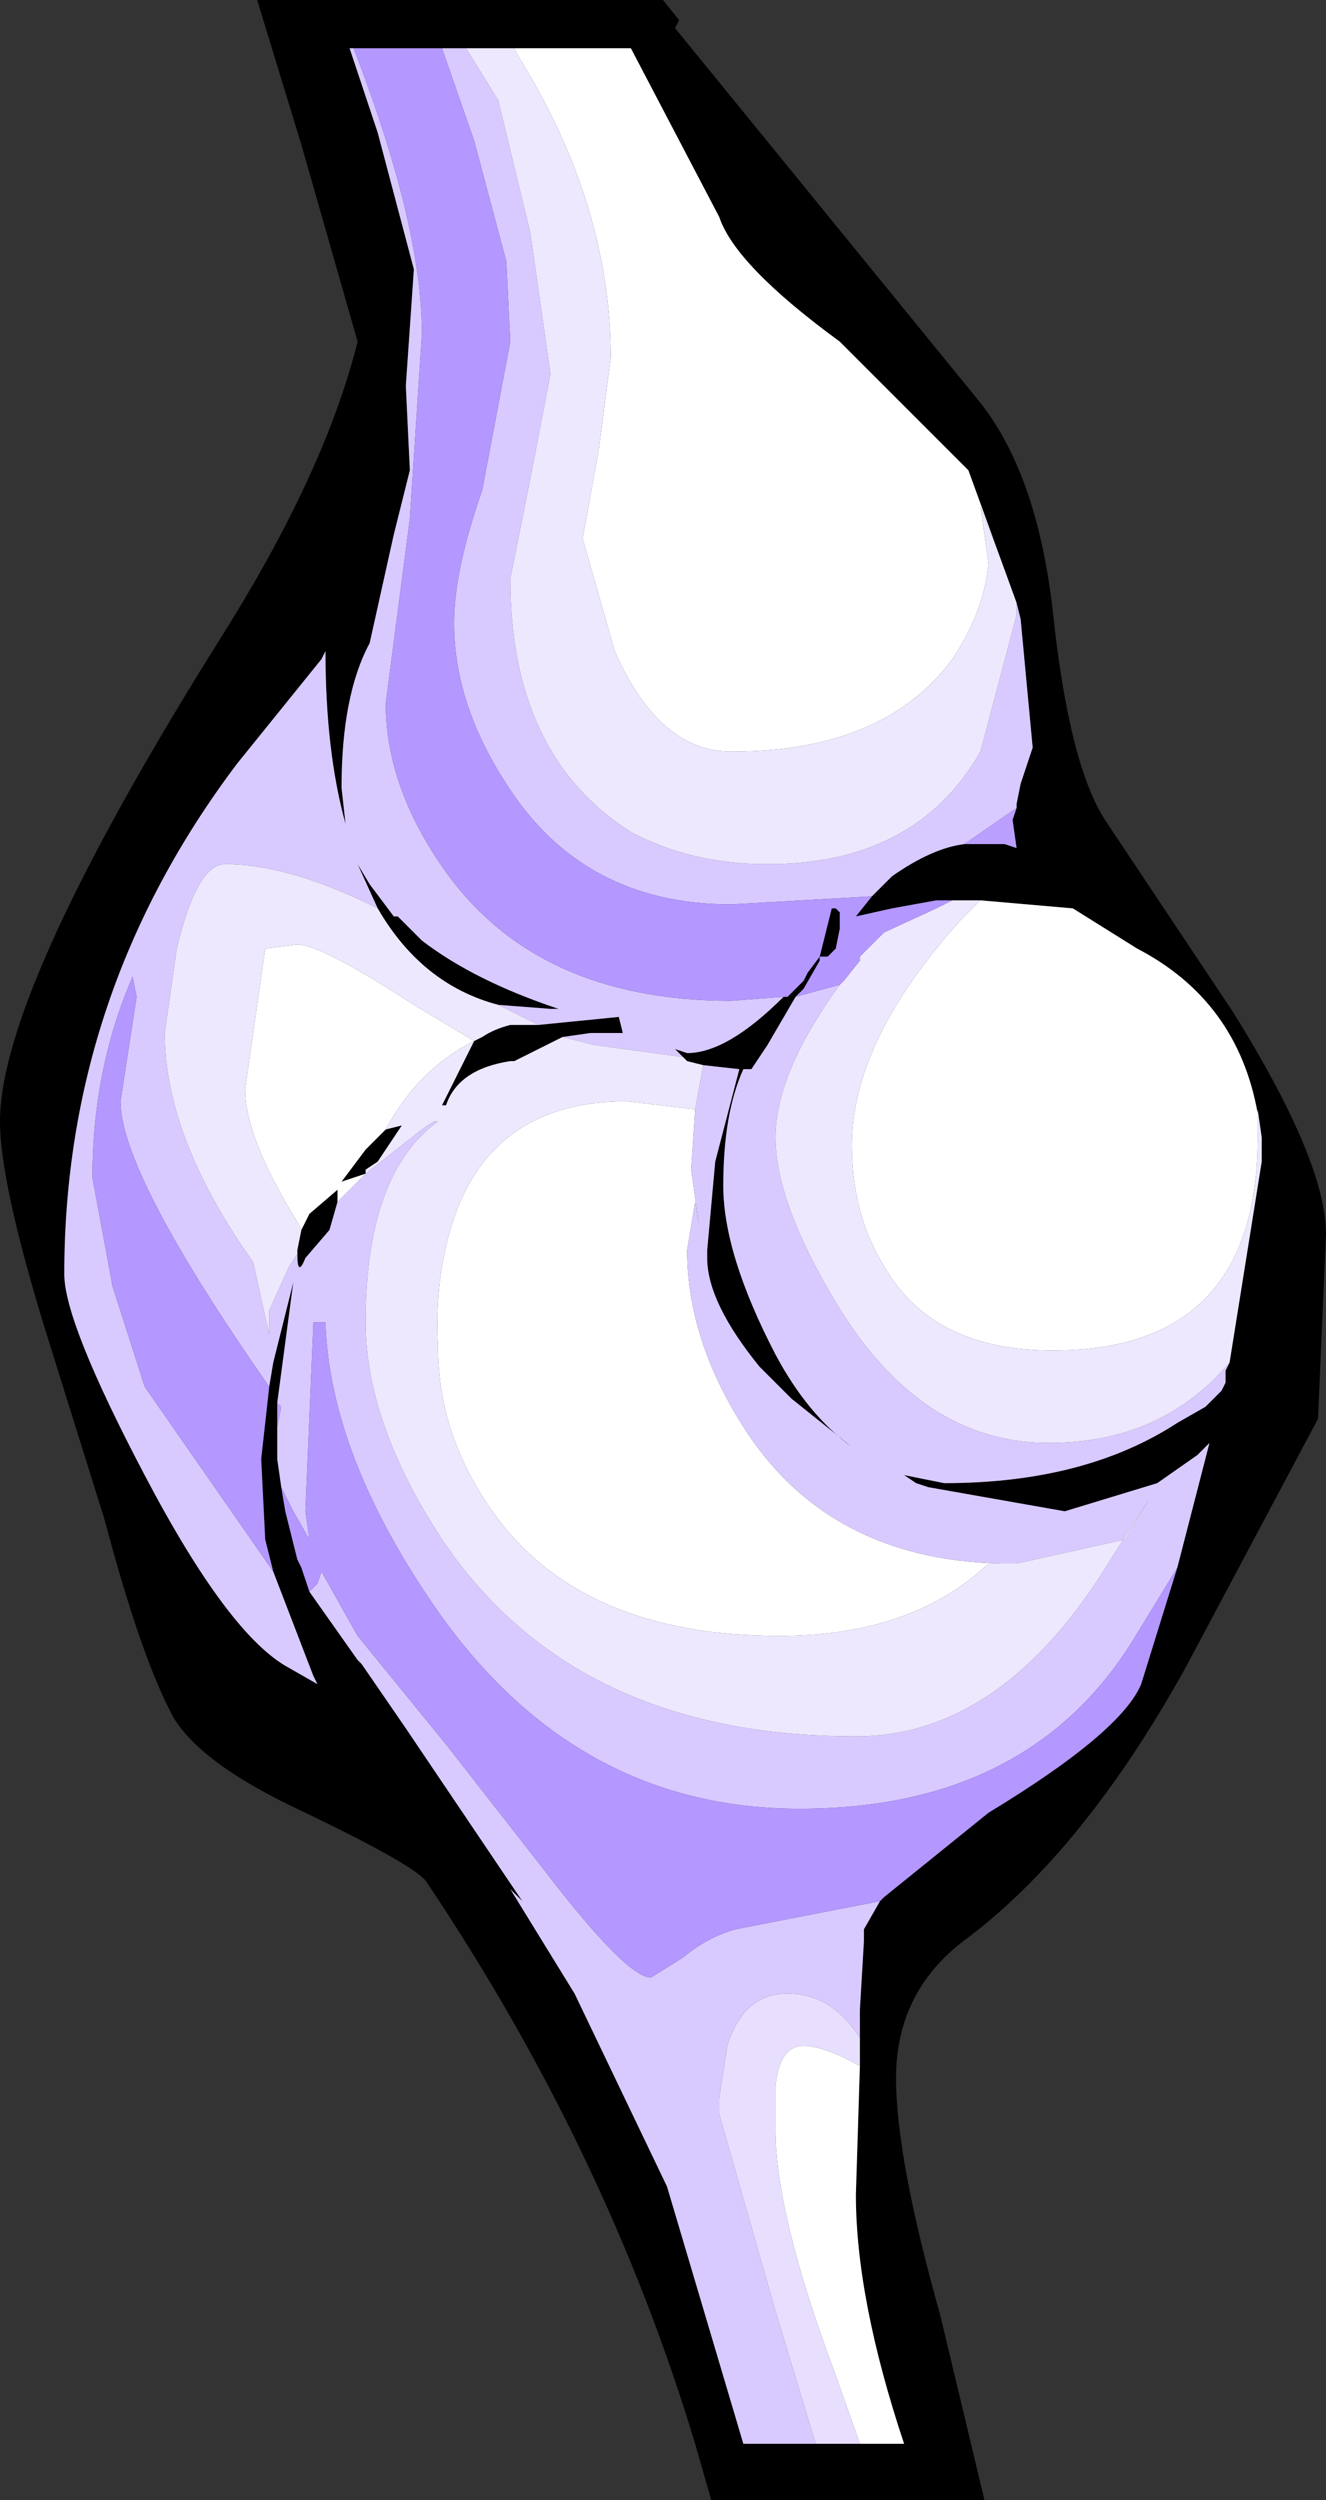 <?xml version="1.0" encoding="UTF-8" standalone="no"?>
<svg xmlns:ffdec="https://www.free-decompiler.com/flash" xmlns:xlink="http://www.w3.org/1999/xlink" ffdec:objectType="frame" height="31.1px" width="16.5px" xmlns="http://www.w3.org/2000/svg">
  <rect width="100%" height="100%" fill="#333333" stroke="none"/>
  <g transform="matrix(1.0, 0.0, 0.0, 1.0, -12.85, 1.65)">
    <use ffdec:characterId="695" height="31.1" transform="matrix(1.0, 0.0, 0.0, 1.0, 12.85, -1.65)" width="16.5" xlink:href="#shape0"/>
  </g>
  <defs>
    <g id="shape0" transform="matrix(1.0, 0.0, 0.0, 1.0, -12.85, 1.65)">
      <path d="M25.3 5.3 L24.9 4.2 23.3 2.6 Q22.0 1.65 21.8 1.05 L20.7 -1.05 19.25 -1.05 18.65 -1.05 18.35 -1.05 17.25 -1.05 17.2 -1.05 17.55 0.0 18.0 1.7 17.9 3.15 17.95 4.2 17.75 5.0 17.45 6.35 Q17.1 7.0 17.1 8.15 L17.15 8.6 Q16.9 7.7 16.9 6.45 L16.85 6.55 15.8 7.85 Q13.65 10.7 13.65 14.2 13.65 14.8 14.65 16.7 15.7 18.7 16.45 19.1 L16.8 19.3 16.75 19.2 16.25 17.9 16.15 17.5 16.1 16.5 16.2 15.6 16.25 15.3 16.5 14.3 16.3 15.8 16.3 16.1 16.3 16.5 16.35 16.85 16.4 17.15 16.55 17.75 16.6 17.85 16.7 18.15 17.3 19.0 17.35 19.05 17.9 19.85 19.35 22.0 19.2 21.85 20.0 23.15 21.15 25.55 22.1 28.75 23.0 28.75 23.55 28.75 24.1 28.75 Q23.5 26.95 23.5 25.65 L23.55 24.05 23.55 23.7 23.55 23.35 23.6 22.5 23.6 22.35 23.8 22.0 23.85 21.95 25.15 20.9 Q26.8 19.9 27.05 19.3 L27.5 17.85 27.9 16.3 27.75 16.45 27.25 16.8 26.1 17.15 24.4 16.85 24.25 16.8 24.1 16.7 24.6 16.8 Q26.35 16.8 27.5 16.05 L27.85 15.85 28.05 15.65 28.1 15.55 28.1 15.4 28.15 15.3 28.55 12.8 28.55 12.5 28.5 12.15 28.5 12.2 Q28.25 10.8 27.0 10.15 L26.2 9.65 25.05 9.55 24.7 9.55 24.5 9.55 23.95 9.65 23.5 9.75 23.7 9.5 23.95 9.25 Q24.45 8.9 24.85 8.85 L25.35 8.85 25.5 8.9 25.45 8.55 25.5 8.4 25.5 8.35 25.55 8.1 25.7 7.65 25.55 6.05 25.5 5.85 25.3 5.3 M22.6 10.75 L22.65 10.75 22.85 10.55 22.9 10.45 23.05 10.25 23.2 9.65 23.25 9.65 23.3 9.7 23.3 9.9 23.25 10.15 23.15 10.25 23.05 10.25 23.05 10.3 22.85 10.65 22.75 10.75 22.4 11.35 22.2 11.65 22.1 11.65 Q21.85 12.2 21.85 13.1 21.85 13.95 22.5 15.2 22.9 15.95 23.45 16.35 L22.7 15.75 22.3 15.35 Q21.65 14.55 21.65 14.0 L21.65 13.9 21.75 12.8 22.05 11.65 21.6 11.6 21.4 11.55 21.35 11.5 21.25 11.4 21.4 11.45 Q21.9 11.45 22.6 10.75 M21.25 -1.3 L25.0 3.3 Q25.75 4.2 25.95 5.95 26.15 7.85 26.6 8.55 L28.2 10.95 Q29.35 12.8 29.35 13.7 L29.25 16.0 27.6 19.1 Q26.35 21.35 24.9 22.45 24.0 23.1 24.0 24.2 24.0 25.2 24.55 27.15 L25.1 29.45 21.7 29.45 21.5 28.75 Q20.4 25.1 18.15 21.75 18.0 21.55 16.65 20.9 15.35 20.3 15.0 19.7 14.6 18.95 14.15 17.25 L13.4 14.85 Q12.85 13.05 12.85 12.3 12.85 10.65 15.65 6.2 16.9 4.2 17.3 2.6 L16.6 0.15 16.05 -1.65 21.1 -1.65 21.3 -1.4 21.25 -1.3 M19.55 11.1 L20.55 11.0 20.6 11.2 20.25 11.2 20.2 11.2 19.85 11.25 19.25 11.55 19.2 11.55 Q18.55 11.65 18.4 12.1 L18.35 12.1 18.75 11.3 18.85 11.25 Q19.0 11.15 19.2 11.1 L19.55 11.1 M17.05 13.3 L16.95 13.65 16.65 14.0 Q16.55 14.25 16.55 13.95 L16.55 13.9 16.6 13.65 16.7 13.45 17.05 13.15 17.05 13.3 M17.55 9.65 L17.3 9.1 17.45 9.35 17.75 9.75 17.8 9.75 18.1 10.05 Q18.75 10.55 19.8 10.9 L19.7 10.9 19.05 10.85 Q18.1 10.6 17.55 9.65 M17.65 12.4 L17.85 12.35 17.55 12.8 17.4 12.9 17.4 12.95 17.1 13.05 17.4 12.65 17.65 12.4" fill="#000000" fill-rule="evenodd" stroke="none"/>
      <path d="M25.3 5.3 L25.05 4.65 25.15 5.35 Q25.1 5.95 24.7 6.55 23.85 7.7 21.95 7.7 21.05 7.7 20.5 6.45 L20.1 5.05 20.3 3.95 20.45 2.8 Q20.45 0.9 19.3 -0.95 L19.25 -1.05 20.7 -1.05 21.8 1.05 Q22.0 1.65 23.3 2.6 L24.9 4.2 25.3 5.3 M25.3 17.8 L25.15 17.8 Q24.2 18.7 22.55 18.7 20.15 18.7 19.05 17.25 18.3 16.25 18.3 15.1 18.25 14.25 18.5 13.5 19.0 12.05 20.65 12.05 L21.5 12.15 21.45 12.9 21.55 13.6 21.5 13.3 21.4 13.9 Q21.4 15.0 22.1 16.1 23.15 17.75 25.3 17.8 M28.5 12.2 L28.5 12.5 Q28.5 15.15 25.95 15.15 24.45 15.15 23.85 14.1 23.45 13.45 23.45 12.6 23.45 11.3 24.8 9.8 L25.05 9.55 26.2 9.65 27.0 10.15 Q28.25 10.8 28.5 12.2 M17.4 12.95 L17.05 13.3 17.05 13.15 16.7 13.45 16.6 13.65 16.55 13.55 Q15.9 12.5 15.9 11.9 L16.15 10.15 16.55 10.1 Q16.85 10.1 18.0 10.85 L18.75 11.3 Q18.05 11.65 17.65 12.4 L17.4 12.65 17.1 13.05 17.4 12.95 M17.8 9.75 L17.9 9.85 18.1 10.05 17.8 9.75 M23.55 24.05 L23.5 25.65 Q23.5 26.95 24.1 28.75 L23.55 28.75 23.25 27.9 Q22.5 25.9 22.5 24.85 L22.5 24.3 Q22.55 23.8 22.85 23.8 23.1 23.8 23.55 24.05" fill="#ffffff" fill-rule="evenodd" stroke="none"/>
      <path d="M18.65 -1.05 L19.05 -0.4 19.45 1.25 19.7 3.0 19.45 4.3 19.2 5.55 Q19.2 7.75 20.7 8.7 21.45 9.1 22.4 9.1 24.25 9.1 25.05 7.7 L25.5 6.0 25.5 5.85 25.55 6.05 25.7 7.65 25.55 8.1 25.5 8.35 25.5 8.4 24.85 8.85 Q24.45 8.9 23.95 9.25 L23.7 9.5 21.95 9.6 Q20.1 9.6 19.15 8.1 18.5 7.1 18.5 6.1 18.5 5.45 18.85 4.45 L19.2 2.6 19.15 1.6 18.75 0.1 18.35 -1.05 18.65 -1.05 M17.25 -1.05 Q18.1 1.15 18.1 2.5 L17.95 4.8 17.65 7.1 Q17.65 8.15 18.4 9.2 19.55 10.8 21.95 10.8 L22.6 10.75 Q21.9 11.45 21.4 11.45 L21.25 11.4 21.35 11.5 20.25 11.35 19.85 11.25 20.2 11.2 20.25 11.2 20.6 11.2 20.55 11.0 19.55 11.1 19.05 10.85 19.7 10.9 19.8 10.9 Q18.75 10.55 18.1 10.05 L17.9 9.85 17.8 9.75 17.75 9.75 17.45 9.35 17.3 9.1 17.55 9.65 Q16.45 9.1 15.65 9.1 15.3 9.1 15.05 10.15 L14.9 11.2 Q14.9 12.5 16.0 14.05 L16.2 14.95 16.2 14.65 16.45 14.1 16.55 13.95 Q16.55 14.25 16.65 14.0 L16.95 13.65 17.05 13.3 17.4 12.95 18.1 12.4 18.25 12.3 18.3 12.3 Q17.4 12.95 17.4 14.8 17.4 16.05 18.35 17.5 20.0 19.95 23.5 19.95 25.35 19.95 26.7 17.7 L27.15 17.0 26.85 17.5 25.5 17.8 25.3 17.8 Q23.15 17.75 22.1 16.1 21.4 15.0 21.4 13.9 L21.5 13.3 21.55 13.6 21.45 12.9 21.5 12.15 21.6 11.6 22.05 11.65 21.75 12.8 21.65 13.9 21.65 14.0 Q21.65 14.55 22.3 15.35 L22.7 15.75 23.45 16.35 Q22.9 15.95 22.5 15.2 21.85 13.95 21.85 13.1 21.85 12.2 22.1 11.65 L22.2 11.65 22.4 11.35 22.75 10.75 23.3 10.6 Q22.5 11.7 22.5 12.5 22.5 13.3 23.25 14.55 24.3 16.3 25.9 16.3 27.3 16.3 28.15 15.3 L28.1 15.4 28.1 15.55 28.05 15.65 27.85 15.85 27.5 16.05 Q26.35 16.8 24.6 16.8 L24.1 16.7 24.25 16.8 24.4 16.85 26.1 17.15 27.25 16.8 27.75 16.45 27.9 16.3 27.5 17.85 26.95 18.75 Q25.65 20.85 22.8 20.85 19.95 20.85 18.2 18.25 16.95 16.4 16.9 14.8 L16.75 14.8 16.65 17.15 16.7 17.5 16.5 17.15 16.35 16.85 16.3 16.5 16.3 16.1 16.35 15.85 16.3 15.8 16.5 14.3 16.25 15.3 16.2 15.6 Q14.35 12.95 14.35 12.05 L14.55 10.75 14.5 10.5 Q14.0 11.65 14.0 13.0 L14.25 14.35 14.65 15.6 16.25 17.9 16.75 19.2 16.8 19.3 16.45 19.1 Q15.7 18.7 14.65 16.7 13.65 14.8 13.65 14.2 13.65 10.7 15.8 7.85 L16.85 6.55 16.9 6.45 Q16.9 7.7 17.15 8.6 L17.1 8.15 Q17.1 7.0 17.45 6.35 L17.75 5.0 17.95 4.2 17.9 3.15 18.0 1.7 17.55 0.0 17.2 -1.05 17.25 -1.05 M16.7 18.15 L16.8 18.05 16.85 17.9 17.3 18.7 18.4 20.05 19.65 21.65 Q20.65 22.95 20.95 22.95 L21.35 22.7 Q21.65 22.45 22.0 22.35 L23.8 22.0 23.6 22.35 23.6 22.5 23.55 23.35 23.55 23.7 Q23.2 23.15 22.65 23.15 22.1 23.15 21.9 23.8 L21.8 24.45 21.8 24.65 22.5 27.1 23.0 28.75 22.1 28.75 21.15 25.55 20.0 23.15 19.2 21.85 19.35 22.0 17.9 19.85 17.35 19.05 17.3 19.0 16.7 18.15" fill="#d8caff" fill-rule="evenodd" stroke="none"/>
      <path d="M16.3 15.8 L16.35 15.85 16.3 16.1 16.3 15.8 M25.5 8.4 L25.45 8.55 25.5 8.9 25.35 8.85 24.85 8.85 25.5 8.4" fill="#ba9fff" fill-rule="evenodd" stroke="none"/>
      <path d="M23.0 28.75 L22.5 27.1 21.8 24.65 21.8 24.45 21.9 23.8 Q22.1 23.15 22.65 23.15 23.2 23.15 23.55 23.7 L23.55 24.05 Q23.1 23.8 22.85 23.8 22.55 23.8 22.5 24.3 L22.5 24.85 Q22.5 25.9 23.25 27.9 L23.55 28.75 23.0 28.75" fill="#e8dfff" fill-rule="evenodd" stroke="none"/>
      <path d="M19.25 -1.05 L19.3 -0.95 Q20.45 0.9 20.45 2.8 L20.3 3.95 20.1 5.05 20.5 6.45 Q21.05 7.7 21.95 7.7 23.85 7.7 24.7 6.55 25.1 5.95 25.15 5.35 L25.05 4.65 25.3 5.3 25.5 5.85 25.5 6.0 25.05 7.7 Q24.25 9.1 22.4 9.1 21.45 9.1 20.7 8.7 19.2 7.75 19.2 5.55 L19.45 4.3 19.7 3.0 19.45 1.25 19.05 -0.4 18.65 -1.05 19.25 -1.05 M23.3 10.6 L23.35 10.55 23.55 10.3 23.55 10.25 23.85 9.95 24.5 9.65 24.7 9.55 25.05 9.55 24.8 9.8 Q23.45 11.3 23.45 12.6 23.45 13.45 23.85 14.1 24.45 15.15 25.95 15.15 28.5 15.15 28.5 12.5 L28.5 12.2 28.5 12.15 28.55 12.5 28.55 12.8 28.15 15.3 Q27.3 16.3 25.9 16.3 24.3 16.3 23.25 14.55 22.5 13.3 22.5 12.5 22.5 11.7 23.3 10.6 M21.35 11.5 L21.4 11.55 21.6 11.6 21.5 12.15 20.65 12.05 Q19.0 12.05 18.5 13.5 18.25 14.25 18.3 15.1 18.3 16.25 19.05 17.25 20.15 18.7 22.55 18.7 24.2 18.7 25.15 17.8 L25.3 17.8 25.5 17.8 26.85 17.5 27.15 17.0 26.7 17.7 Q25.35 19.95 23.5 19.95 20.0 19.95 18.35 17.5 17.4 16.05 17.4 14.8 17.4 12.95 18.3 12.3 L18.25 12.3 18.1 12.4 17.4 12.95 17.4 12.9 17.55 12.8 17.85 12.35 17.65 12.4 Q18.05 11.65 18.75 11.3 L18.0 10.85 Q16.85 10.1 16.55 10.1 L16.15 10.15 15.9 11.9 Q15.9 12.5 16.55 13.55 L16.6 13.65 16.55 13.9 16.55 13.95 16.45 14.1 16.2 14.65 16.2 14.95 16.0 14.05 Q14.9 12.5 14.9 11.2 L15.05 10.15 Q15.3 9.1 15.65 9.1 16.45 9.1 17.55 9.65 18.1 10.6 19.05 10.85 L19.55 11.1 19.2 11.1 Q19.0 11.15 18.85 11.25 L18.75 11.3 18.35 12.1 18.4 12.1 Q18.55 11.65 19.2 11.55 L19.25 11.55 19.85 11.25 20.25 11.35 21.35 11.5" fill="#eee8ff" fill-rule="evenodd" stroke="none"/>
      <path d="M17.25 -1.05 L18.35 -1.05 18.75 0.1 19.15 1.6 19.2 2.6 18.85 4.45 Q18.5 5.45 18.5 6.1 18.5 7.1 19.15 8.1 20.1 9.6 21.95 9.6 L23.7 9.5 23.5 9.75 23.95 9.65 24.5 9.55 24.7 9.55 24.5 9.65 23.85 9.95 23.55 10.25 23.55 10.3 23.35 10.55 23.3 10.6 22.75 10.75 22.85 10.65 23.05 10.3 23.05 10.25 23.15 10.25 23.25 10.15 23.3 9.9 23.3 9.7 23.25 9.65 23.2 9.65 23.05 10.25 22.9 10.45 22.85 10.55 22.65 10.75 22.6 10.75 21.95 10.8 Q19.55 10.8 18.4 9.2 17.65 8.15 17.65 7.1 L17.95 4.8 18.1 2.5 Q18.1 1.15 17.25 -1.05 M16.25 17.9 L14.65 15.6 14.25 14.35 14.0 13.0 Q14.0 11.65 14.5 10.5 L14.55 10.75 14.35 12.05 Q14.35 12.95 16.2 15.6 L16.1 16.5 16.15 17.5 16.25 17.9 M16.35 16.85 L16.5 17.15 16.7 17.5 16.65 17.15 16.75 14.8 16.9 14.8 Q16.95 16.4 18.2 18.25 19.95 20.85 22.8 20.85 25.65 20.85 26.95 18.75 L27.5 17.85 27.05 19.3 Q26.8 19.9 25.15 20.9 L23.85 21.95 23.8 22.0 22.0 22.35 Q21.65 22.45 21.35 22.7 L20.95 22.95 Q20.65 22.95 19.65 21.65 L18.4 20.05 17.3 18.7 16.85 17.9 16.8 18.05 16.7 18.15 16.6 17.85 16.55 17.75 16.4 17.15 16.35 16.85" fill="#b497ff" fill-rule="evenodd" stroke="none"/>
    </g>
  </defs>
</svg>
